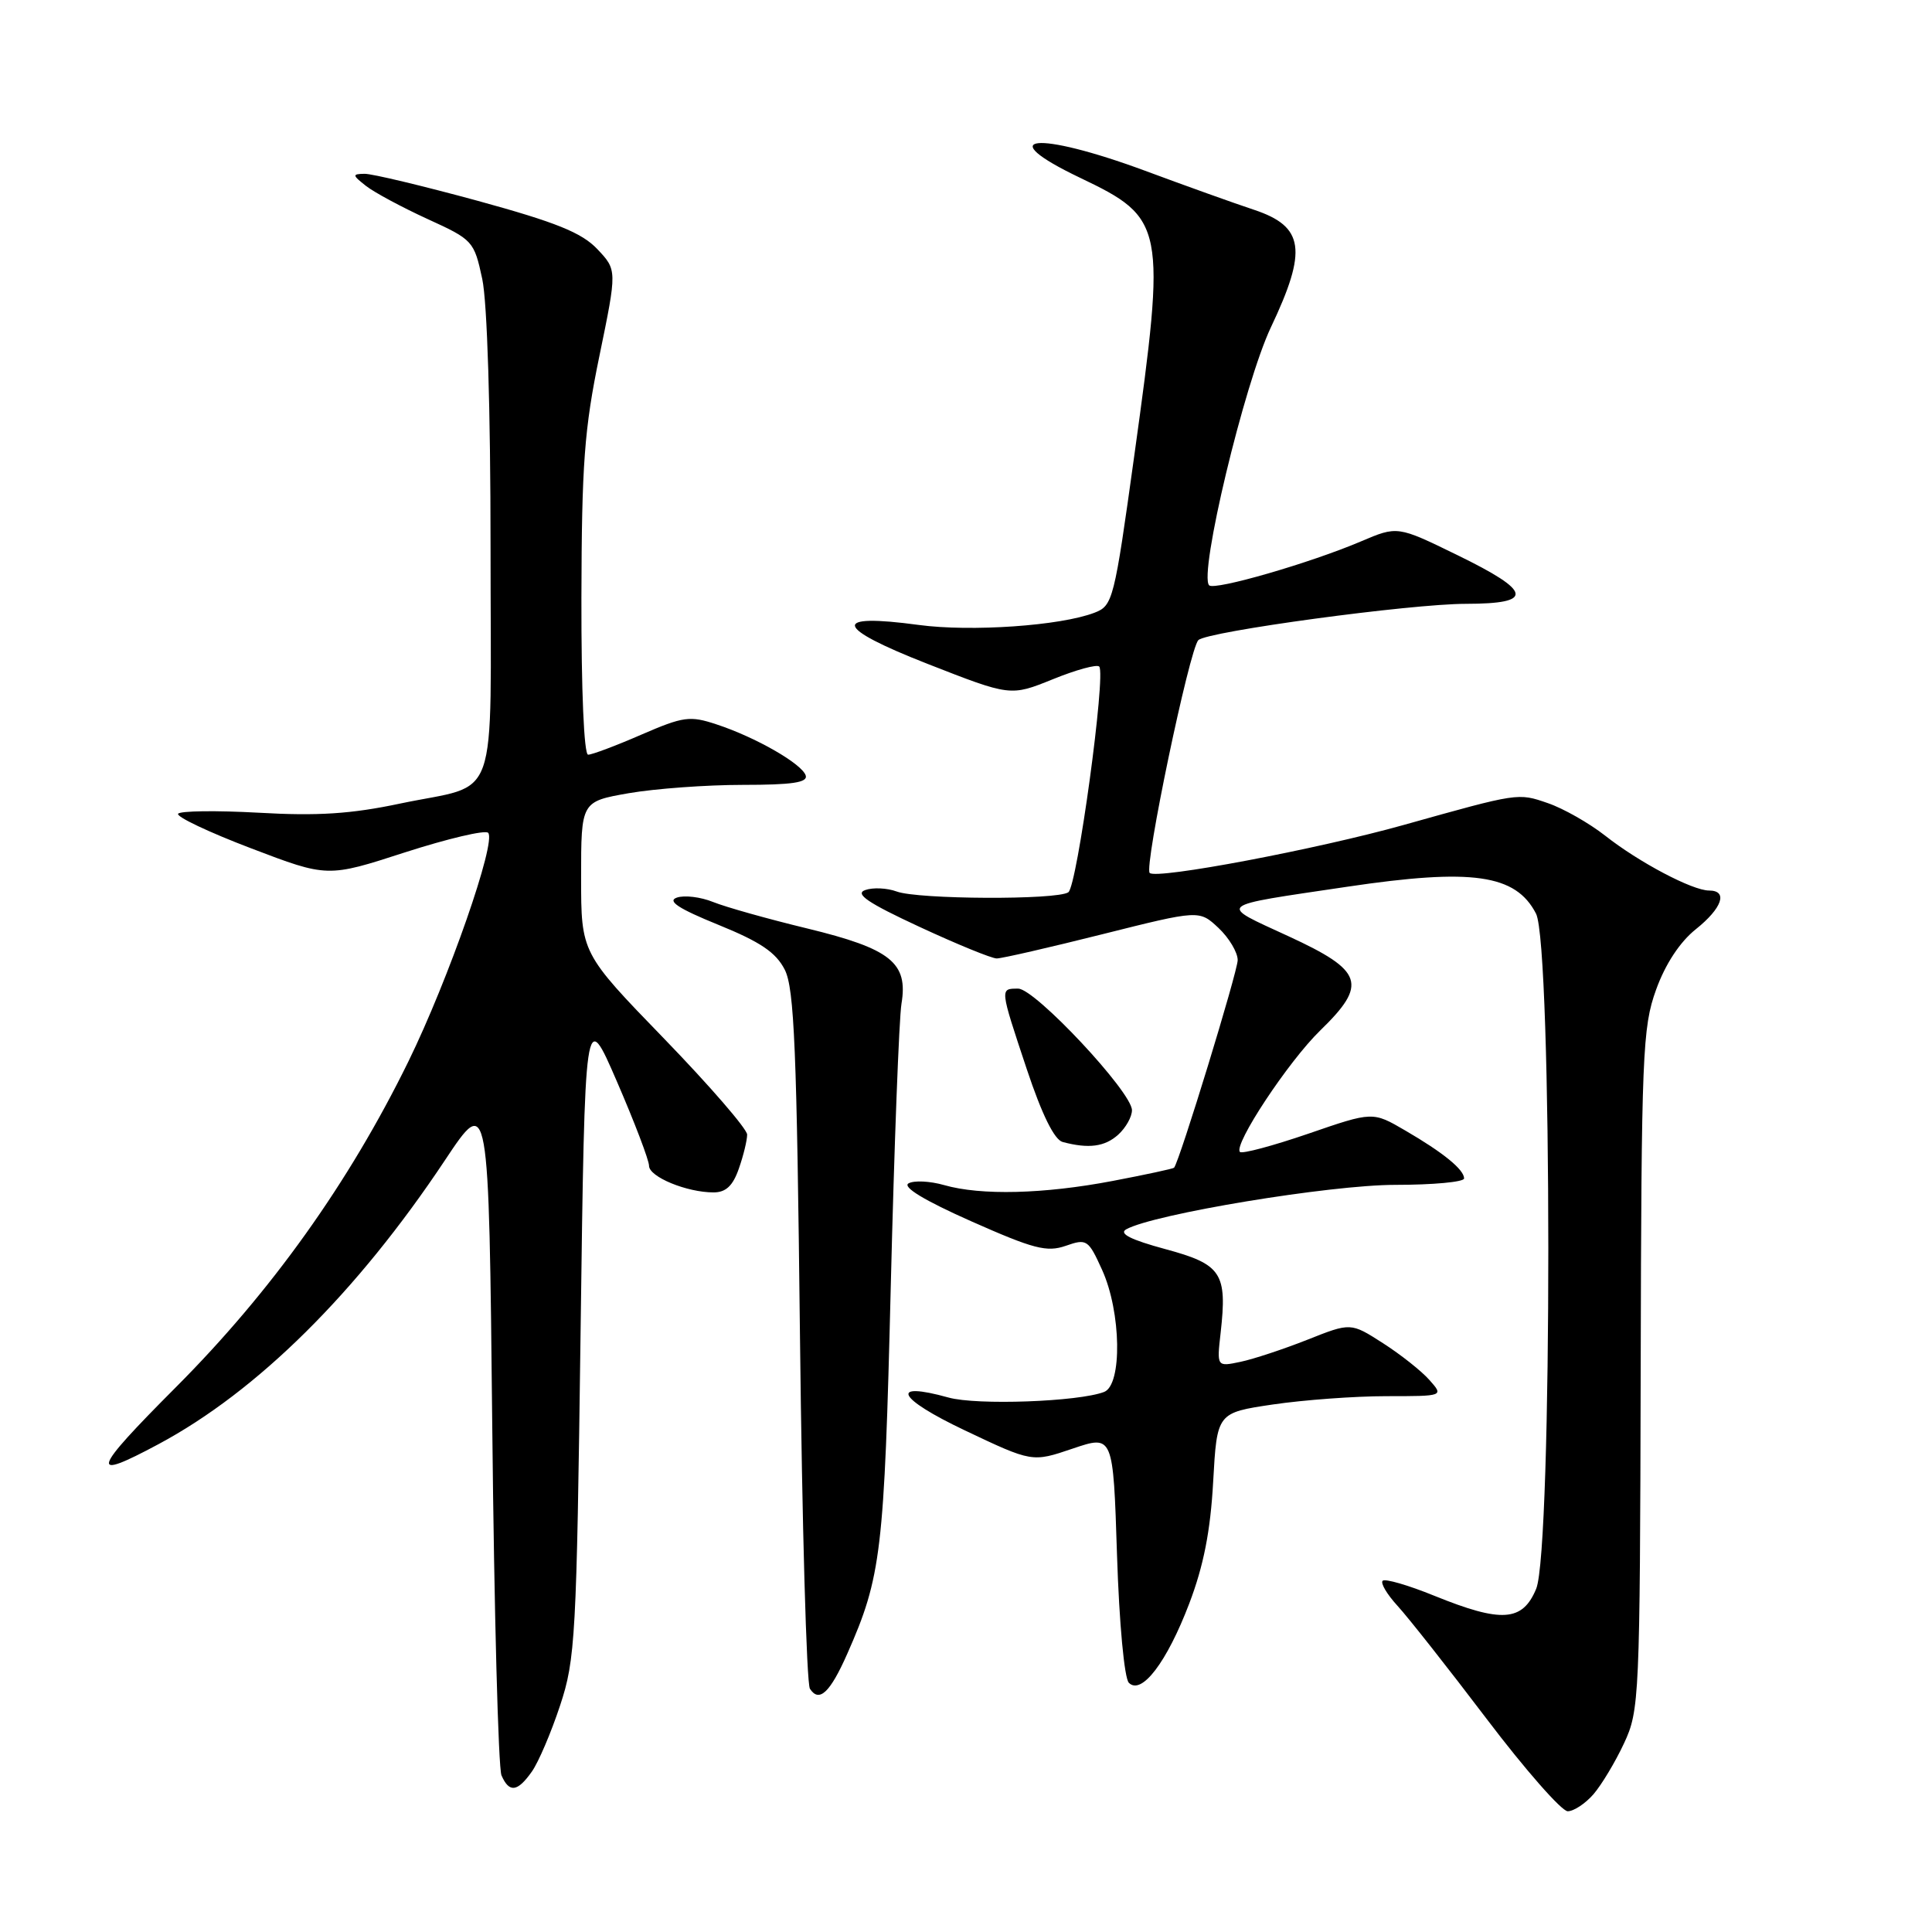 <?xml version="1.0" encoding="UTF-8" standalone="no"?>
<!DOCTYPE svg PUBLIC "-//W3C//DTD SVG 1.1//EN" "http://www.w3.org/Graphics/SVG/1.1/DTD/svg11.dtd" >
<svg xmlns="http://www.w3.org/2000/svg" xmlns:xlink="http://www.w3.org/1999/xlink" version="1.1" viewBox="0 0 256 256">
 <g >
 <path fill="currentColor"
d=" M 211.14 237.75 C 212.21 236.51 214.04 233.47 215.19 231.00 C 217.23 226.65 217.30 225.02 217.40 181.50 C 217.49 139.65 217.64 136.12 219.44 131.14 C 220.66 127.75 222.59 124.82 224.69 123.14 C 228.20 120.34 229.01 118.00 226.46 118.00 C 224.26 118.00 217.15 114.25 212.68 110.72 C 210.57 109.07 207.17 107.13 205.10 106.42 C 201.12 105.05 201.27 105.03 186.00 109.31 C 174.56 112.52 153.22 116.56 152.34 115.67 C 151.57 114.91 157.61 85.98 158.79 84.82 C 159.95 83.67 186.92 80.01 194.25 80.01 C 203.34 80.00 203.05 78.40 193.08 73.54 C 185.17 69.68 185.17 69.68 180.33 71.74 C 173.65 74.59 160.93 78.27 160.22 77.56 C 158.81 76.14 164.88 50.80 168.40 43.37 C 173.26 33.13 172.82 30.02 166.17 27.80 C 163.60 26.95 157.09 24.62 151.71 22.62 C 137.26 17.28 131.32 17.92 143.12 23.56 C 154.36 28.93 154.54 29.82 150.30 60.36 C 147.64 79.55 147.46 80.26 145.02 81.19 C 140.52 82.92 128.67 83.74 121.75 82.81 C 110.08 81.23 110.49 83.10 122.89 87.96 C 133.90 92.27 133.90 92.27 139.49 90.01 C 142.56 88.76 145.33 88.00 145.65 88.32 C 146.58 89.25 142.73 117.43 141.56 118.23 C 140.07 119.27 121.62 119.18 118.82 118.13 C 117.54 117.66 115.66 117.57 114.64 117.94 C 113.23 118.44 115.00 119.64 121.81 122.80 C 126.78 125.11 131.40 127.00 132.07 127.00 C 132.75 127.00 139.06 125.55 146.11 123.78 C 158.91 120.57 158.91 120.57 161.46 122.96 C 162.85 124.27 164.00 126.19 164.00 127.22 C 164.00 128.72 156.29 153.90 155.57 154.73 C 155.46 154.86 151.80 155.65 147.44 156.48 C 138.32 158.22 129.98 158.43 125.10 157.03 C 123.24 156.50 121.12 156.39 120.39 156.80 C 119.53 157.28 122.49 159.07 128.68 161.82 C 136.95 165.49 138.70 165.95 141.21 165.08 C 144.00 164.10 144.21 164.24 146.04 168.28 C 148.57 173.86 148.72 183.51 146.30 184.44 C 142.91 185.74 129.43 186.23 125.68 185.18 C 117.76 182.98 118.89 185.28 127.82 189.52 C 136.77 193.77 136.77 193.77 142.13 191.95 C 147.50 190.13 147.50 190.13 148.01 206.03 C 148.30 215.10 148.98 222.38 149.58 222.98 C 151.26 224.66 154.61 220.27 157.58 212.48 C 159.48 207.49 160.39 202.89 160.75 196.35 C 161.26 187.20 161.26 187.20 168.67 186.10 C 172.75 185.50 179.51 185.00 183.70 185.00 C 191.31 185.00 191.31 185.00 189.40 182.85 C 188.36 181.67 185.58 179.47 183.24 177.97 C 178.98 175.24 178.98 175.24 173.24 177.52 C 170.08 178.77 166.09 180.09 164.37 180.45 C 161.23 181.11 161.23 181.11 161.74 176.61 C 162.63 168.68 161.88 167.53 154.40 165.51 C 149.82 164.27 148.22 163.46 149.23 162.89 C 152.84 160.87 176.25 157.00 184.88 157.00 C 189.89 157.00 194.00 156.62 194.00 156.15 C 194.00 154.98 191.25 152.73 186.19 149.79 C 181.89 147.28 181.89 147.28 173.36 150.22 C 168.66 151.83 164.59 152.92 164.30 152.64 C 163.39 151.73 170.71 140.65 174.93 136.55 C 181.26 130.40 180.67 128.64 170.76 124.07 C 161.32 119.71 160.82 120.13 178.50 117.50 C 195.08 115.03 200.84 115.85 203.53 121.06 C 205.69 125.24 205.71 205.36 203.55 210.53 C 201.74 214.88 198.97 215.06 190.06 211.45 C 186.60 210.04 183.52 209.15 183.21 209.46 C 182.90 209.77 183.78 211.25 185.16 212.76 C 186.55 214.27 191.87 221.01 196.98 227.75 C 202.09 234.49 206.93 240.00 207.73 240.00 C 208.53 240.00 210.06 238.99 211.14 237.75 Z  M 70.47 234.75 C 71.35 233.51 73.03 229.57 74.21 226.00 C 76.24 219.88 76.40 217.00 76.93 176.50 C 77.50 133.50 77.50 133.50 81.75 143.32 C 84.09 148.72 86.00 153.74 86.00 154.47 C 86.00 155.94 91.00 158.00 94.55 158.00 C 96.18 158.00 97.11 157.13 97.90 154.85 C 98.51 153.12 99.00 151.09 99.00 150.34 C 99.00 149.60 94.05 143.88 88.00 137.63 C 77.00 126.28 77.00 126.28 77.00 116.24 C 77.00 106.21 77.00 106.21 83.33 105.10 C 86.81 104.50 93.60 104.00 98.42 104.00 C 104.97 104.00 107.06 103.69 106.76 102.75 C 106.25 101.20 100.13 97.69 94.96 95.99 C 91.41 94.81 90.56 94.93 84.97 97.35 C 81.62 98.81 78.45 100.00 77.93 100.00 C 77.38 100.00 77.02 91.47 77.04 79.25 C 77.08 61.49 77.42 56.86 79.43 47.14 C 81.77 35.78 81.77 35.78 79.14 33.00 C 77.06 30.82 73.69 29.46 63.30 26.61 C 56.03 24.63 49.28 23.01 48.30 23.03 C 46.65 23.06 46.67 23.20 48.50 24.64 C 49.60 25.50 53.27 27.47 56.65 29.02 C 62.66 31.76 62.82 31.94 63.90 36.96 C 64.56 40.06 65.00 54.14 65.00 72.51 C 65.00 107.53 66.36 103.67 53.00 106.48 C 46.54 107.85 42.07 108.14 34.28 107.69 C 28.65 107.38 23.85 107.44 23.60 107.83 C 23.36 108.23 27.71 110.29 33.28 112.41 C 43.40 116.27 43.40 116.27 53.67 112.94 C 59.33 111.12 64.28 109.95 64.68 110.35 C 65.82 111.48 59.42 129.82 54.11 140.66 C 46.24 156.72 35.94 171.15 23.31 183.81 C 12.11 195.04 11.71 196.34 21.00 191.36 C 34.10 184.35 47.31 171.25 58.95 153.75 C 64.77 145.00 64.77 145.00 65.23 189.25 C 65.48 213.59 66.03 234.29 66.45 235.25 C 67.47 237.59 68.57 237.45 70.47 234.75 Z  M 112.27 219.13 C 116.78 208.92 117.17 205.67 118.03 170.50 C 118.49 151.80 119.13 134.93 119.45 133.00 C 120.35 127.57 118.04 125.72 106.98 123.03 C 101.76 121.77 96.15 120.19 94.49 119.52 C 92.84 118.85 90.67 118.59 89.68 118.94 C 88.38 119.39 89.89 120.39 95.18 122.54 C 100.77 124.81 102.83 126.21 103.99 128.50 C 105.25 131.00 105.58 139.10 106.00 177.00 C 106.28 202.03 106.87 223.07 107.32 223.77 C 108.54 225.65 109.99 224.29 112.27 219.13 Z  M 148.17 150.35 C 149.18 149.43 150.00 147.97 149.99 147.10 C 149.97 144.69 137.15 131.00 134.92 131.00 C 132.47 131.00 132.45 130.84 136.06 141.69 C 138.07 147.71 139.71 151.03 140.81 151.32 C 144.27 152.24 146.39 151.95 148.17 150.35 Z "/>
</g>
</svg>